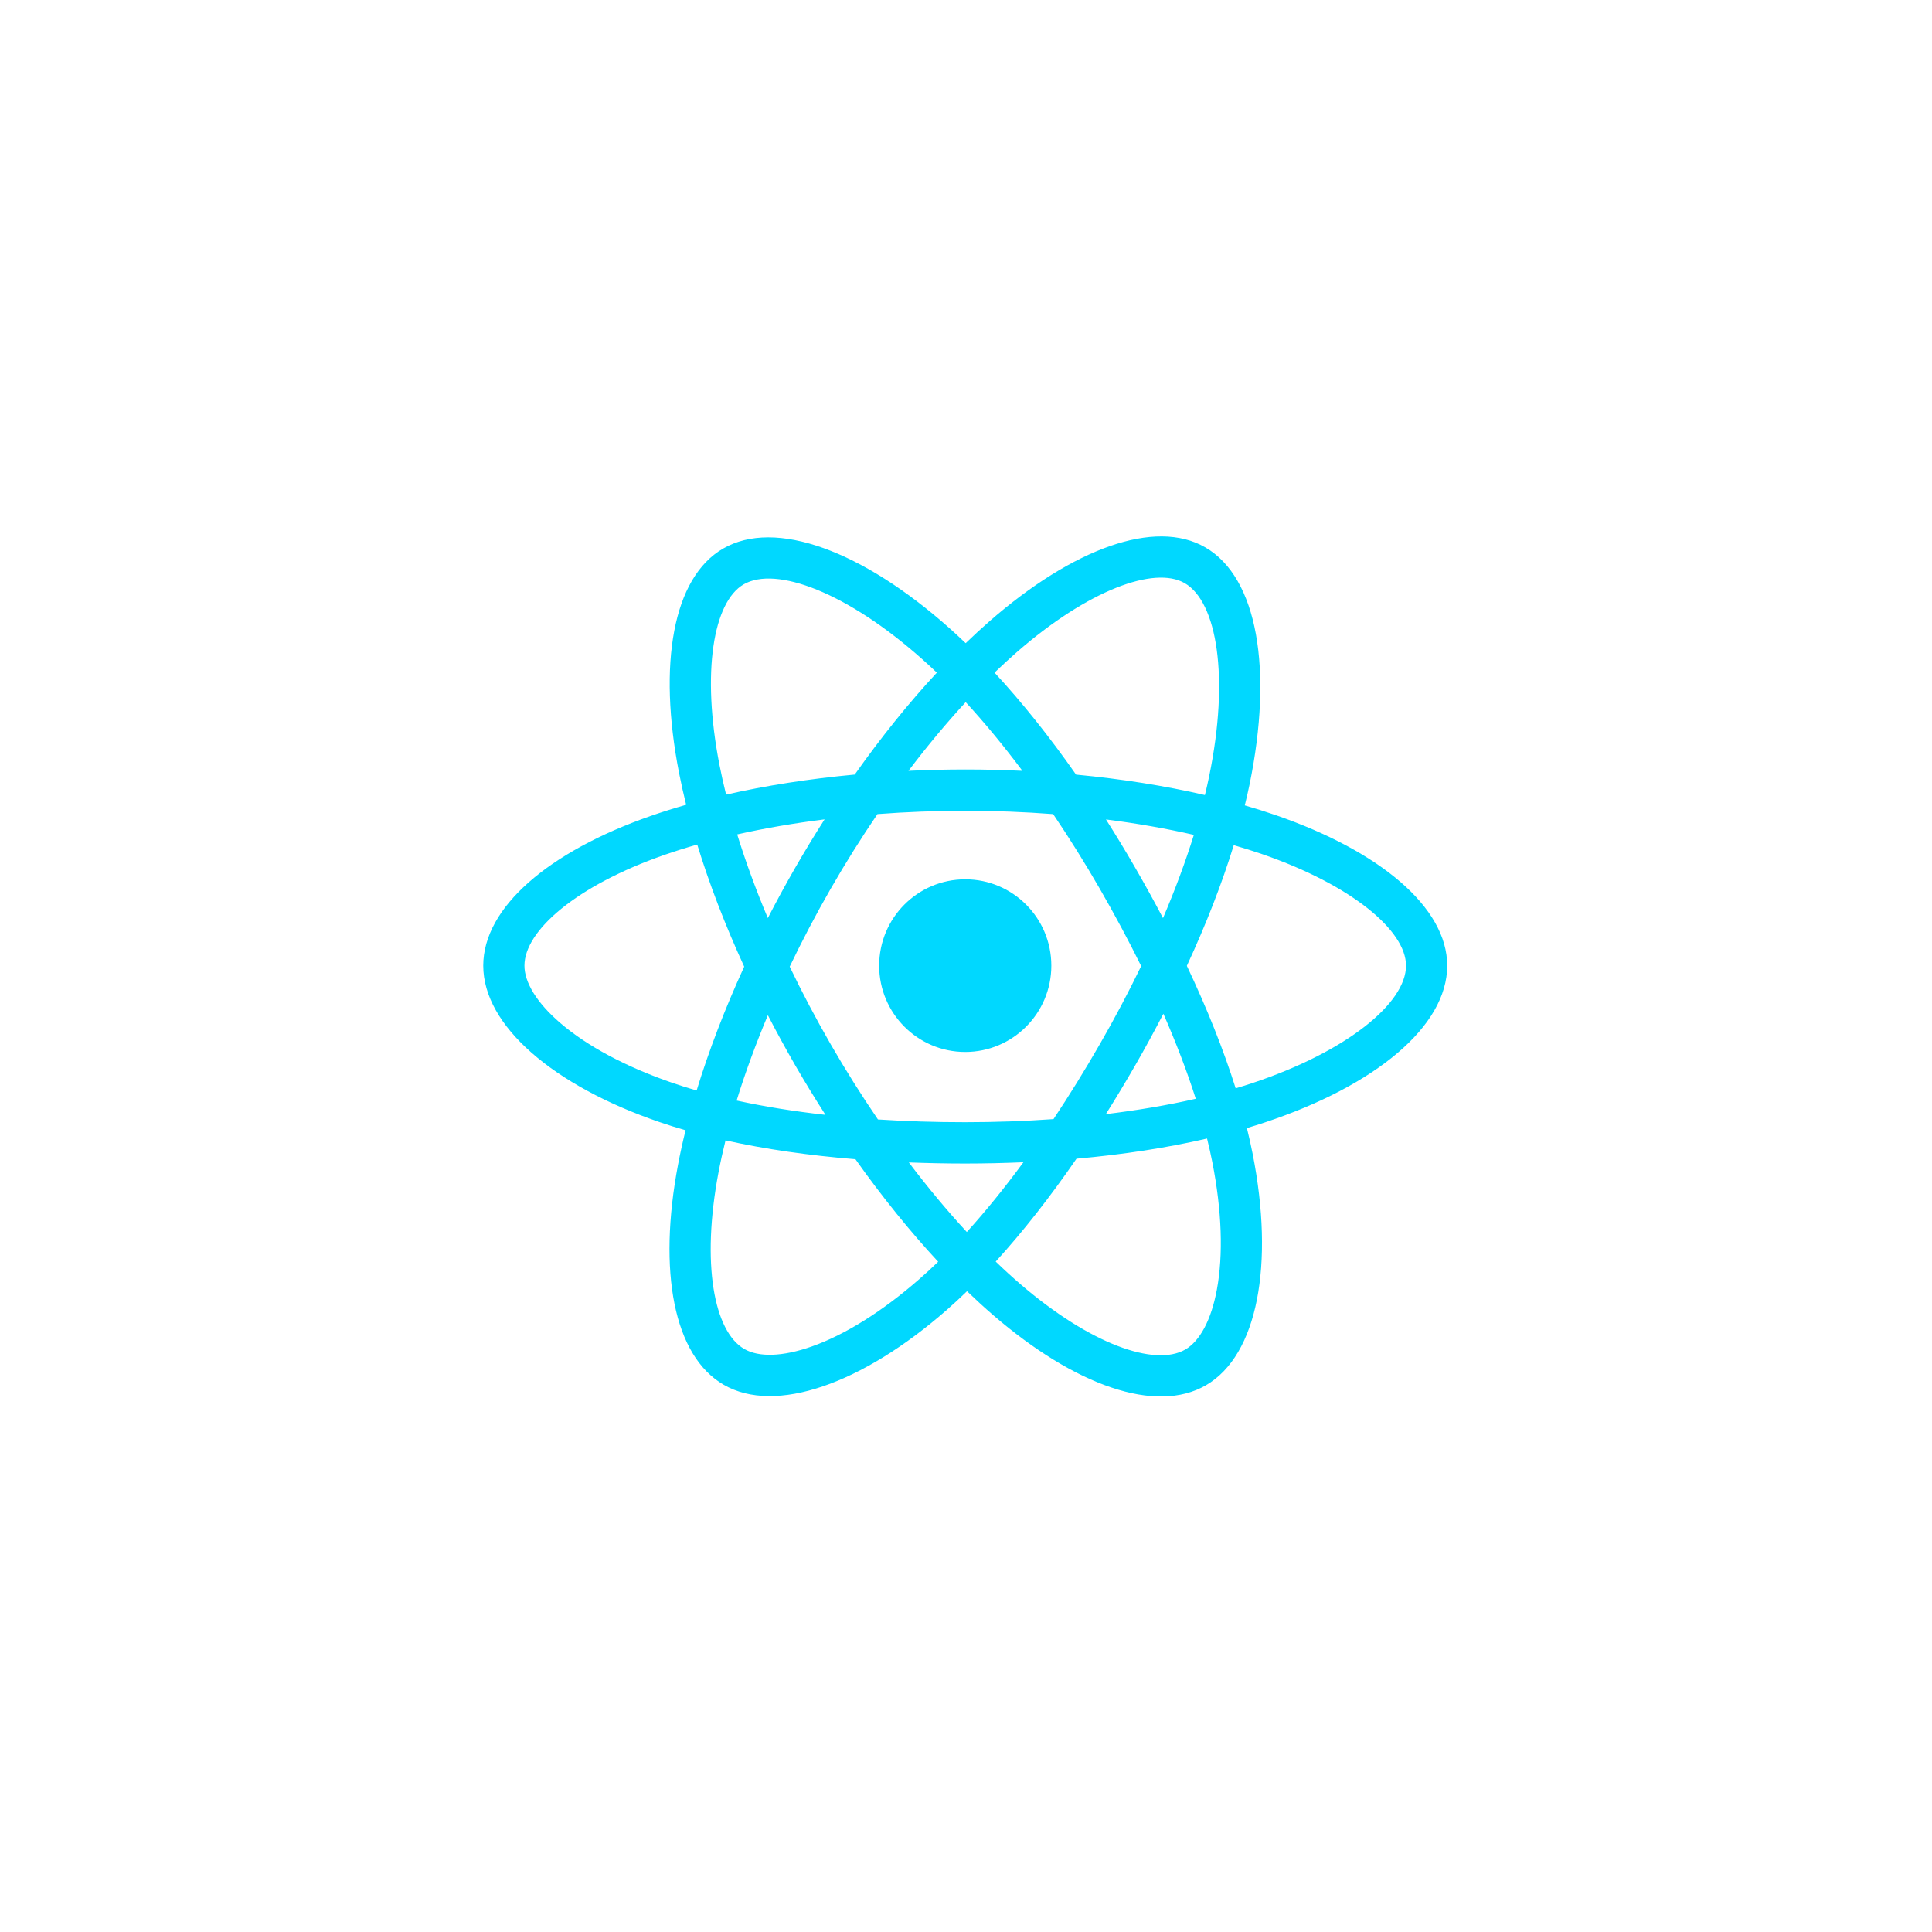 <svg xmlns="http://www.w3.org/2000/svg" xmlns:xlink="http://www.w3.org/1999/xlink" width="500" zoomAndPan="magnify" viewBox="0 0 375 375" height="500" preserveAspectRatio="xMidYMid meet" version="1.0"><defs><clipPath id="cad25c8ea9"><path d="M 93.602 104 L 281 104 L 281 272 L 93.602 272 Z M 93.602 104 " clip-rule="nonzero"/></clipPath></defs><g clip-path="url(#cad25c8ea9)"><path fill="#00d8ff" d="M 247.637 158.227 C 245.699 157.559 243.691 156.926 241.613 156.324 C 241.957 154.93 242.273 153.555 242.551 152.203 C 247.102 130.012 244.129 112.129 233.945 106.242 C 224.184 100.598 208.219 106.484 192.094 120.555 C 190.547 121.906 188.988 123.34 187.438 124.84 C 186.402 123.848 185.371 122.887 184.34 121.969 C 167.441 106.926 150.504 100.586 140.336 106.488 C 130.582 112.148 127.695 128.957 131.797 149.992 C 132.195 152.023 132.656 154.098 133.18 156.207 C 130.785 156.891 128.473 157.617 126.258 158.391 C 106.445 165.316 93.797 176.172 93.797 187.434 C 93.797 199.059 107.375 210.727 128.012 217.797 C 129.637 218.355 131.328 218.883 133.07 219.383 C 132.504 221.66 132.012 223.895 131.602 226.082 C 127.688 246.75 130.742 263.16 140.469 268.781 C 150.516 274.594 167.375 268.621 183.793 254.234 C 185.094 253.098 186.395 251.887 187.695 250.625 C 189.391 252.254 191.078 253.801 192.754 255.25 C 208.656 268.973 224.363 274.512 234.078 268.875 C 244.113 263.051 247.383 245.414 243.141 223.969 C 242.82 222.328 242.441 220.656 242.023 218.957 C 243.207 218.605 244.371 218.238 245.504 217.863 C 266.953 210.734 280.906 199.219 280.906 187.434 C 280.906 176.133 267.848 165.203 247.637 158.227 Z M 242.988 210.258 C 241.965 210.594 240.914 210.922 239.844 211.238 C 237.477 203.727 234.281 195.73 230.367 187.469 C 234.102 179.406 237.172 171.516 239.473 164.047 C 241.387 164.602 243.242 165.188 245.035 165.805 C 262.352 171.785 272.91 180.625 272.91 187.434 C 272.91 194.68 261.508 204.098 242.988 210.258 Z M 235.301 225.523 C 237.176 235.008 237.441 243.582 236.199 250.289 C 235.086 256.312 232.844 260.332 230.074 261.938 C 224.176 265.359 211.566 260.91 197.973 249.176 C 196.406 247.828 194.836 246.391 193.266 244.871 C 198.535 239.09 203.805 232.367 208.949 224.902 C 217.992 224.102 226.535 222.781 234.289 220.988 C 234.672 222.531 235.008 224.043 235.301 225.523 Z M 157.59 261.344 C 151.828 263.387 147.238 263.445 144.465 261.84 C 138.562 258.426 136.109 245.246 139.457 227.574 C 139.84 225.555 140.297 223.473 140.824 221.344 C 148.488 223.047 156.969 224.27 166.039 225.004 C 171.215 232.309 176.641 239.023 182.098 244.902 C 180.906 246.059 179.715 247.16 178.531 248.191 C 171.273 254.562 164 259.078 157.59 261.344 Z M 130.598 210.211 C 121.473 207.082 113.941 203.023 108.773 198.582 C 104.133 194.602 101.793 190.645 101.793 187.434 C 101.793 180.602 111.949 171.883 128.891 165.961 C 130.945 165.242 133.098 164.566 135.332 163.93 C 137.672 171.566 140.746 179.555 144.449 187.625 C 140.695 195.816 137.582 203.93 135.215 211.664 C 133.625 211.203 132.082 210.719 130.598 210.211 Z M 139.645 148.453 C 136.129 130.434 138.465 116.84 144.34 113.426 C 150.602 109.793 164.441 114.973 179.027 127.965 C 179.965 128.793 180.898 129.664 181.844 130.562 C 176.406 136.418 171.031 143.082 165.902 150.344 C 157.102 151.16 148.676 152.473 140.934 154.234 C 140.445 152.27 140.016 150.34 139.645 148.453 Z M 220.352 168.438 C 218.504 165.23 216.602 162.102 214.668 159.055 C 220.637 159.812 226.352 160.816 231.727 162.047 C 230.117 167.227 228.109 172.648 225.738 178.203 C 224.043 174.973 222.246 171.715 220.352 168.438 Z M 187.441 136.289 C 191.133 140.297 194.82 144.77 198.453 149.621 C 194.793 149.445 191.086 149.355 187.352 149.355 C 183.652 149.355 179.977 149.445 176.336 149.617 C 179.969 144.809 183.699 140.344 187.441 136.289 Z M 154.316 168.492 C 152.469 171.711 150.703 174.949 149.035 178.199 C 146.707 172.66 144.715 167.219 143.09 161.961 C 148.426 160.762 154.121 159.781 160.051 159.039 C 158.086 162.113 156.172 165.27 154.316 168.492 Z M 160.223 216.391 C 154.094 215.711 148.316 214.777 142.98 213.613 C 144.633 208.262 146.668 202.707 149.043 197.047 C 150.719 200.297 152.488 203.535 154.348 206.762 C 156.242 210.043 158.207 213.254 160.223 216.391 Z M 187.66 239.133 C 183.871 235.035 180.094 230.5 176.402 225.625 C 179.984 225.766 183.641 225.84 187.352 225.84 C 191.168 225.84 194.938 225.75 198.645 225.59 C 195.004 230.551 191.32 235.094 187.66 239.133 Z M 225.812 196.762 C 228.312 202.48 230.426 208.008 232.098 213.27 C 226.676 214.508 220.812 215.504 214.645 216.25 C 216.59 213.168 218.504 209.977 220.391 206.703 C 222.297 203.387 224.102 200.07 225.812 196.762 Z M 213.461 202.699 C 210.535 207.785 207.531 212.637 204.484 217.219 C 198.938 217.613 193.199 217.82 187.352 217.82 C 181.527 217.82 175.863 217.645 170.41 217.285 C 167.238 212.645 164.172 207.777 161.266 202.742 C 158.367 197.723 155.699 192.66 153.281 187.625 C 155.699 182.582 158.359 177.508 161.242 172.496 L 161.242 172.5 C 164.129 167.473 167.172 162.629 170.316 158.016 C 175.875 157.594 181.586 157.371 187.352 157.371 C 193.148 157.371 198.855 157.594 204.418 158.02 C 207.52 162.602 210.535 167.43 213.438 172.453 C 216.371 177.539 219.066 182.574 221.5 187.512 C 219.074 192.535 216.383 197.621 213.461 202.699 Z M 229.949 113.188 C 236.223 116.809 238.656 131.422 234.715 150.586 C 234.465 151.809 234.18 153.051 233.875 154.316 C 226.113 152.52 217.684 151.184 208.863 150.352 C 203.719 143.008 198.391 136.336 193.039 130.555 C 194.477 129.168 195.918 127.848 197.344 126.598 C 211.156 114.543 224.074 109.785 229.949 113.188 Z M 187.352 170.676 C 196.578 170.676 204.062 178.172 204.062 187.43 C 204.062 196.68 196.578 204.184 187.352 204.184 C 178.129 204.184 170.645 196.68 170.645 187.43 C 170.645 178.172 178.129 170.676 187.352 170.676 Z M 187.352 170.676 " fill-opacity="1" fill-rule="nonzero"/></g></svg>